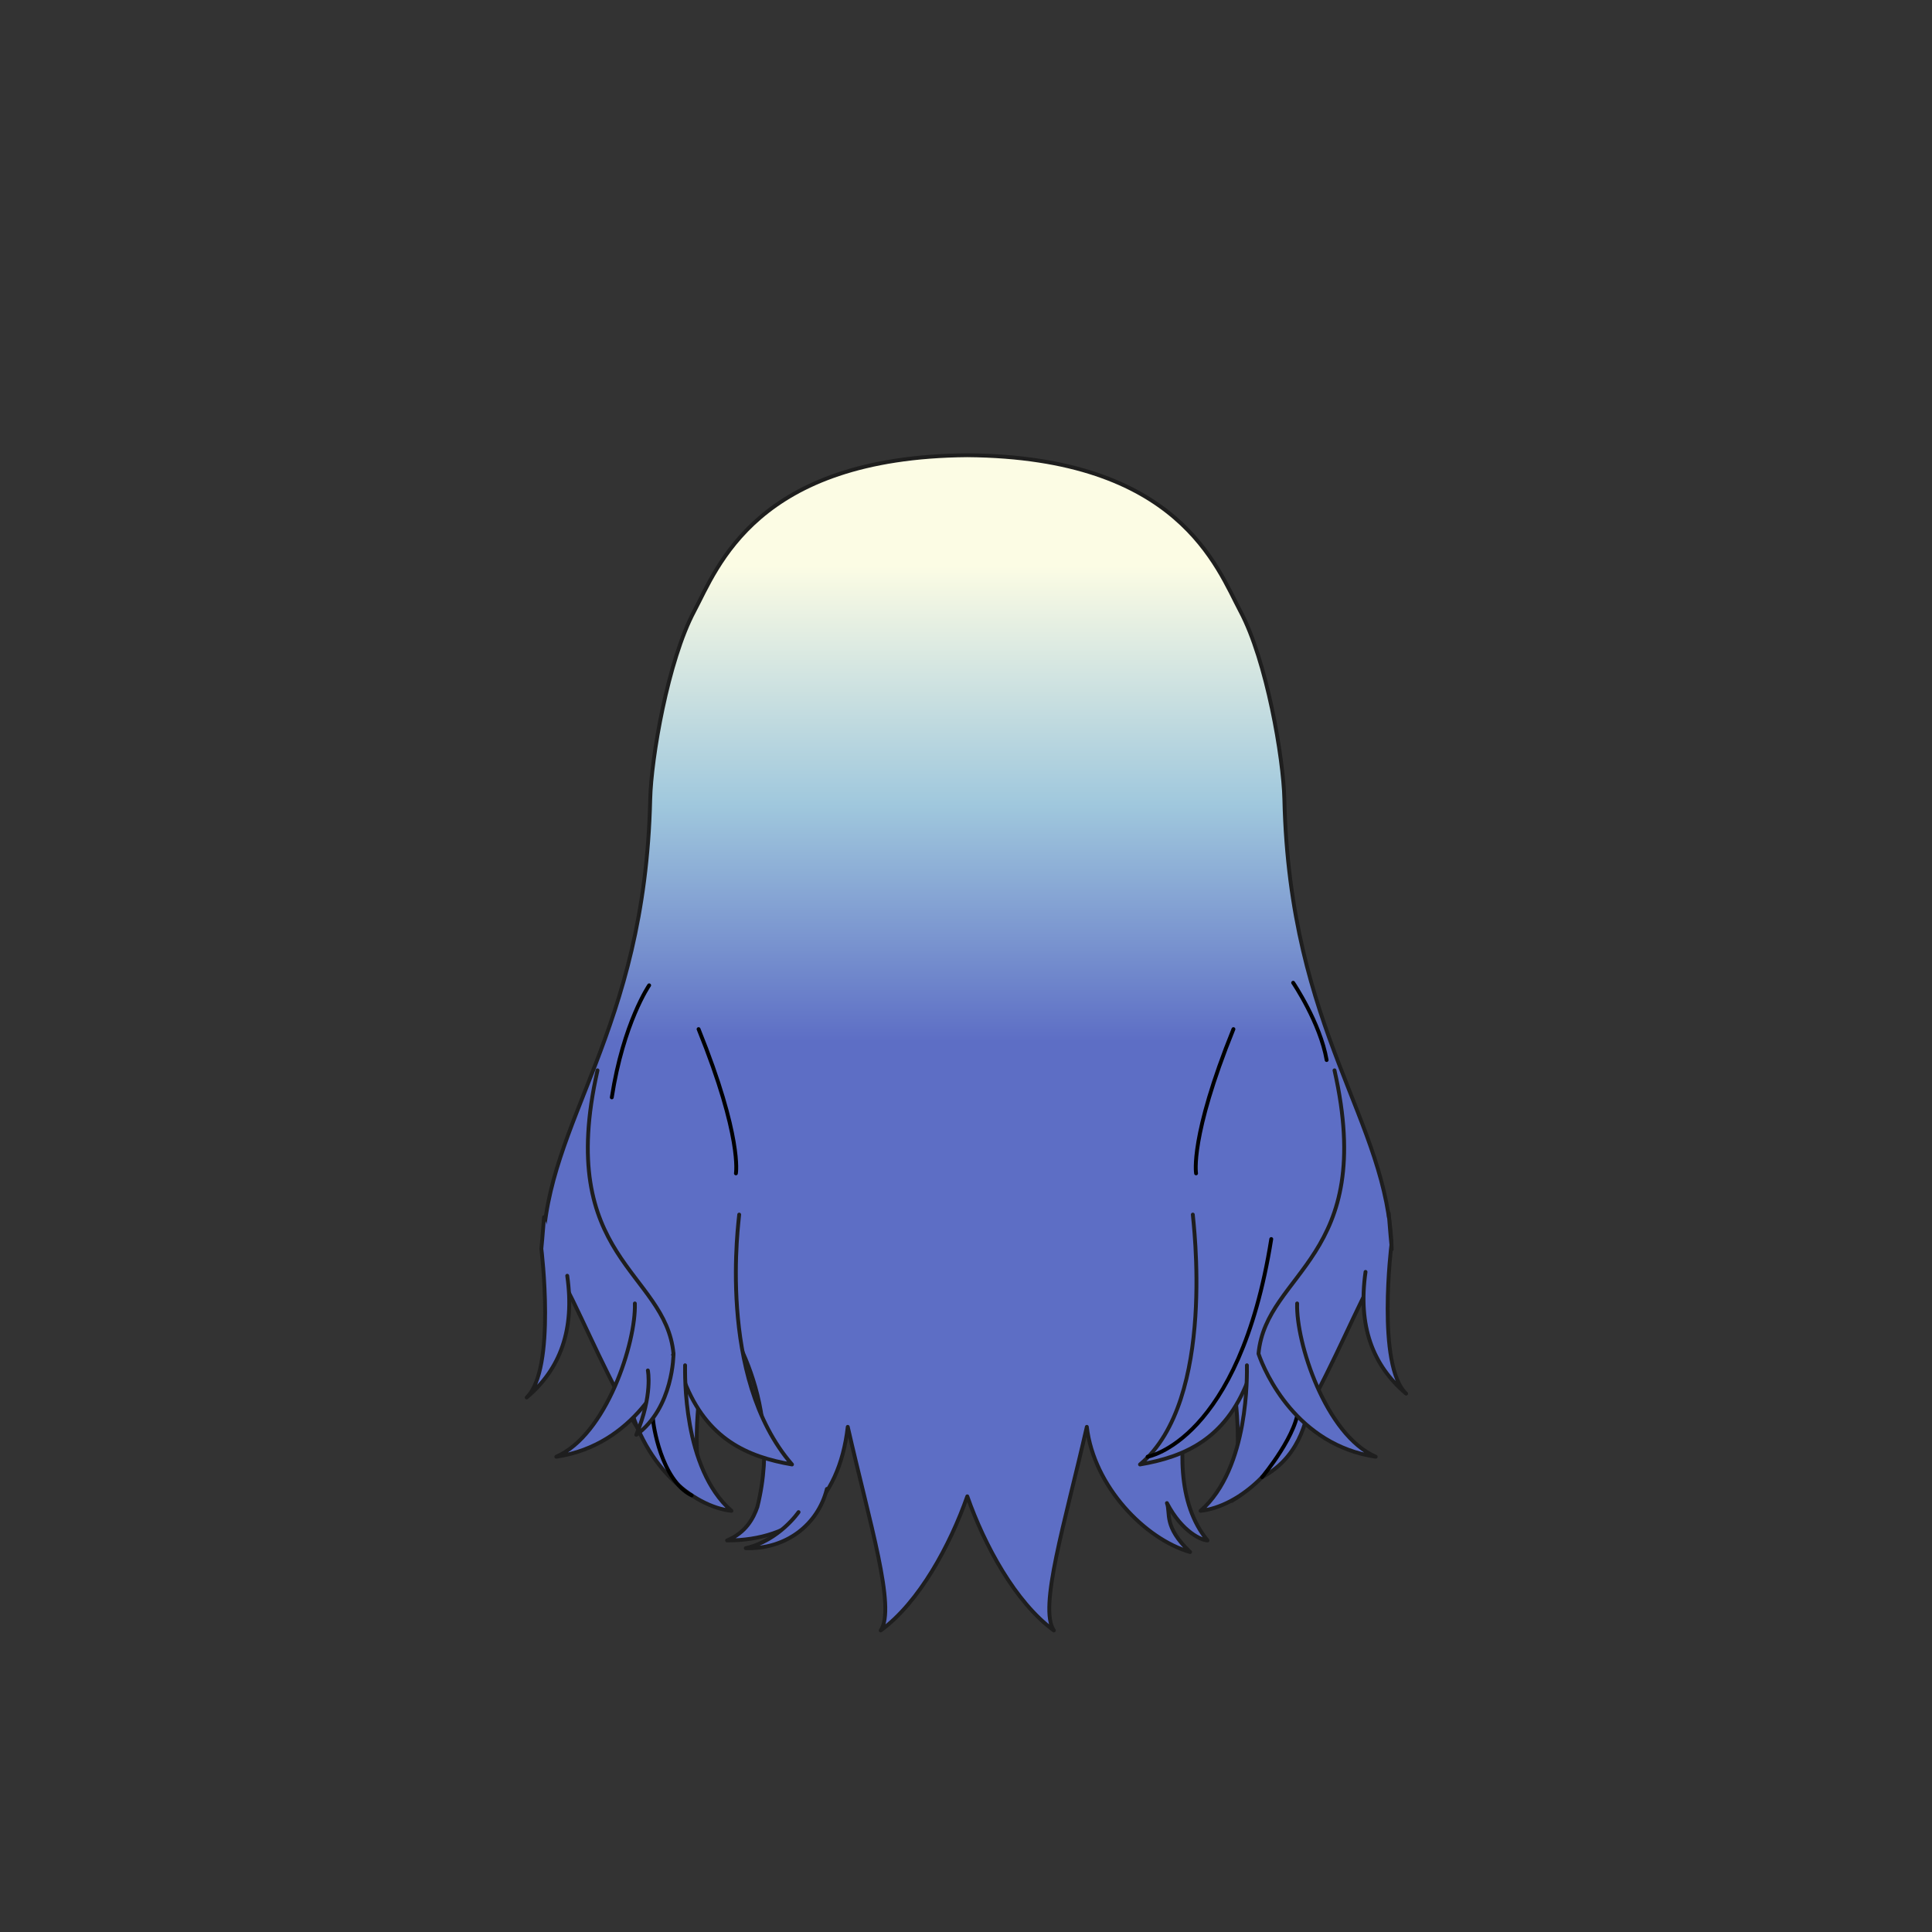 <svg xmlns="http://www.w3.org/2000/svg" width="500" height="500" version="1.1"><rect width="100%" height="100%" fill="#333333" stroke="none"/><g id="x9103"><g><linearGradient id="hair2XMLID_926_" gradientUnits="userSpaceOnUse" x1="250.333" y1="146.5" x2="250.333" y2="269.5"><stop offset="0" style="stop-color:#FCFCE4"></stop><stop offset="0.5" style="stop-color:#A0C8DD"></stop><stop offset="1" style="stop-color:#5D6EC5"></stop></linearGradient><path style="fill:url(#hair2XMLID_926_);stroke:#1E1E1E;stroke-linecap:round;stroke-linejoin:round;" d="M332.39,206.833c-0.25-10.656-4.57-35.892-11.393-48.667c-5.991-11.221-15.878-39.921-70.664-40.354c-54.786,0.433-64.673,29.133-70.664,40.354c-6.823,12.775-11.143,38.011-11.393,48.667c-1.424,60.667-26.918,83.032-27.776,116.5c9.667,11.333,21.667,53.333,41.377,65.097c-5.117-23.952,3.956-49.431,3.956-49.431s17.5,21.666,10.167,51c-1.023,2.953-3,6.667-7.833,8.667c17.333,0,28.957-9.705,31.231-29.398c5.685,25.016,12.508,46.839,8.526,52.695c9.958-7.251,17.986-22.109,22.409-34.711c4.422,12.602,12.451,27.46,22.408,34.711c-3.98-5.856,2.842-27.68,8.527-52.695c1.785,15.462,15.181,29.113,26.731,32.398c-7-6.667-5-10-6-12.667c4,7.667,9.184,9.667,10.499,9.667C296.603,379.335,314.833,339,314.833,339s9.072,25.479,3.955,49.431c19.711-11.764,31.711-53.764,41.378-65.097C359.308,289.865,333.813,267.5,332.39,206.833z"></path><linearGradient id="hair2XMLID_927_" gradientUnits="userSpaceOnUse" x1="203.5" y1="146.5" x2="203.5" y2="269.5"><stop offset="0" style="stop-color:#FCFCE4"></stop><stop offset="0.5" style="stop-color:#A0C8DD"></stop><stop offset="1" style="stop-color:#5D6EC5"></stop></linearGradient><path style="fill:url(#hair2XMLID_927_);stroke:#1E1E1E;stroke-linecap:round;stroke-linejoin:round;" d="M206.667,391.334c0,0-5,7.333-13.667,9.333c10.333,0.333,18.667-5.999,21-15.333"></path><linearGradient id="hair2XMLID_928_" gradientUnits="userSpaceOnUse" x1="358.389" y1="146.5" x2="358.389" y2="269.5"><stop offset="0" style="stop-color:#FCFCE4"></stop><stop offset="0.5" style="stop-color:#A0C8DD"></stop><stop offset="1" style="stop-color:#5D6EC5"></stop></linearGradient><path style="fill:url(#hair2XMLID_928_);stroke:#1E1E1E;stroke-linecap:round;stroke-linejoin:round;" d="M353.398,329.167c-2,14,1.834,24.166,10.501,31.499c-7.667-7.334-3.8-38.499-3.8-38.499s-0.367-3.667-0.701-8.167"></path><path style="fill:none;stroke:#000000;stroke-linecap:round;stroke-linejoin:round;" d="M334.667,254.334c0,0,6.999,10.334,8.666,20"></path><path style="fill:none;stroke:#000000;stroke-linecap:round;stroke-linejoin:round;" d="M168,255c0,0-6.667,9.666-9.667,29"></path><g><path style="fill:none;stroke:#000000;stroke-linecap:round;stroke-linejoin:round;" d="M190.456,303.667c0,0,1.667-9.335-9.666-37.334"></path><path style="fill:none;stroke:#000000;stroke-linecap:round;stroke-linejoin:round;" d="M309.543,303.667c0,0-1.667-9.335,9.667-37.334"></path></g><g><g><linearGradient id="hair2XMLID_929_" gradientUnits="userSpaceOnUse" x1="141.81" y1="147.5" x2="141.81" y2="270.5"><stop offset="0" style="stop-color:#FCFCE4"></stop><stop offset="0.5" style="stop-color:#A0C8DD"></stop><stop offset="1" style="stop-color:#5D6EC5"></stop></linearGradient><path style="fill:url(#hair2XMLID_929_);stroke:#1E1E1E;stroke-linecap:round;stroke-linejoin:round;" d="M146.801,330.167c2,14-1.833,24.166-10.5,31.499c7.667-7.334,3.8-38.499,3.8-38.499s0.367-3.667,0.7-8.167"></path><linearGradient id="hair2XMLID_930_" gradientUnits="userSpaceOnUse" x1="191.027" y1="146.5" x2="191.027" y2="269.5"><stop offset="0" style="stop-color:#FCFCE4"></stop><stop offset="0.5" style="stop-color:#A0C8DD"></stop><stop offset="1" style="stop-color:#5D6EC5"></stop></linearGradient><path style="fill:url(#hair2XMLID_930_);stroke:#1E1E1E;stroke-linecap:round;stroke-linejoin:round;" d="M191.301,314.334c0,1-6,42,13.667,64.666c-11.491-1.962-22.04-6.516-27.881-21.588"></path><linearGradient id="hair2XMLID_931_" gradientUnits="userSpaceOnUse" x1="175.634" y1="146.5" x2="175.634" y2="269.5"><stop offset="0" style="stop-color:#FCFCE4"></stop><stop offset="0.5" style="stop-color:#A0C8DD"></stop><stop offset="1" style="stop-color:#5D6EC5"></stop></linearGradient><path style="fill:url(#hair2XMLID_931_);stroke:#1E1E1E;stroke-linecap:round;stroke-linejoin:round;" d="M161.967,359.334c3.667,20,17.667,30.666,27.333,31.666c-12.667-11-12-35.666-12-37.666"></path><path style="fill:none;stroke:#000000;stroke-linecap:round;stroke-linejoin:round;" d="M169,367.333c0,1,2,15.667,10,19.667"></path><linearGradient id="hair2XMLID_932_" gradientUnits="userSpaceOnUse" x1="159.134" y1="146.5" x2="159.134" y2="269.5"><stop offset="0" style="stop-color:#FCFCE4"></stop><stop offset="0.5" style="stop-color:#A0C8DD"></stop><stop offset="1" style="stop-color:#5D6EC5"></stop></linearGradient><path style="fill:url(#hair2XMLID_932_);stroke:#1E1E1E;stroke-linecap:round;stroke-linejoin:round;" d="M164.301,337.334c0.333,10-7.333,33.999-20.333,39.666c20.333-3,28.667-21.666,30.333-26.666c-2-21.334-30.667-24.667-19.667-73.334"></path><linearGradient id="hair2XMLID_933_" gradientUnits="userSpaceOnUse" x1="169.484" y1="146.5" x2="169.484" y2="269.5"><stop offset="0" style="stop-color:#FCFCE4"></stop><stop offset="0.5" style="stop-color:#A0C8DD"></stop><stop offset="1" style="stop-color:#5D6EC5"></stop></linearGradient><path style="fill:url(#hair2XMLID_933_);stroke:#1E1E1E;stroke-linecap:round;stroke-linejoin:round;" d="M174.301,350.334c0,0,0.033,13.999-9.634,20.999c4.333-10.333,3-16.666,3-16.666"></path></g><g><linearGradient id="hair2XMLID_934_" gradientUnits="userSpaceOnUse" x1="308.974" y1="146.5" x2="308.974" y2="269.5"><stop offset="0" style="stop-color:#FCFCE4"></stop><stop offset="0.5" style="stop-color:#A0C8DD"></stop><stop offset="1" style="stop-color:#5D6EC5"></stop></linearGradient><path style="fill:url(#hair2XMLID_934_);stroke:#1E1E1E;stroke-linecap:round;stroke-linejoin:round;" d="M308.699,314.334c0,1,6.301,48-13.666,64.666c11.491-1.962,22.039-6.516,27.881-21.588"></path><path style="fill:none;stroke:#000000;stroke-linecap:round;stroke-linejoin:round;" d="M297,377c0,0,23.667-4,32-56.333"></path><g><linearGradient id="hair2XMLID_935_" gradientUnits="userSpaceOnUse" x1="325.016" y1="146.5" x2="325.016" y2="269.5"><stop offset="0" style="stop-color:#FCFCE4"></stop><stop offset="0.5" style="stop-color:#A0C8DD"></stop><stop offset="1" style="stop-color:#5D6EC5"></stop></linearGradient><path style="fill:url(#hair2XMLID_935_);stroke:#1E1E1E;stroke-linecap:round;stroke-linejoin:round;" d="M339.333,359.334c-0.7,9.666-4,18.333-12.716,22.958c-5.167,5.292-11.084,8.208-15.918,8.708c12.667-11,12-35.666,12-37.666"></path><path style="fill:none;stroke:#000000;stroke-linecap:round;stroke-linejoin:round;" d="M326.617,382.292c0,0,9.716-11.625,9.383-18.625"></path></g><linearGradient id="hair2XMLID_936_" gradientUnits="userSpaceOnUse" x1="340.866" y1="146.5" x2="340.866" y2="269.5"><stop offset="0" style="stop-color:#FCFCE4"></stop><stop offset="0.5" style="stop-color:#A0C8DD"></stop><stop offset="1" style="stop-color:#5D6EC5"></stop></linearGradient><path style="fill:url(#hair2XMLID_936_);stroke:#1E1E1E;stroke-linecap:round;stroke-linejoin:round;" d="M335.699,337.334c-0.333,10,7.334,33.999,20.334,39.666c-20.334-3-28.667-21.666-30.334-26.666c2-21.334,30.667-24.667,19.667-73.334"></path></g></g></g></g></svg>